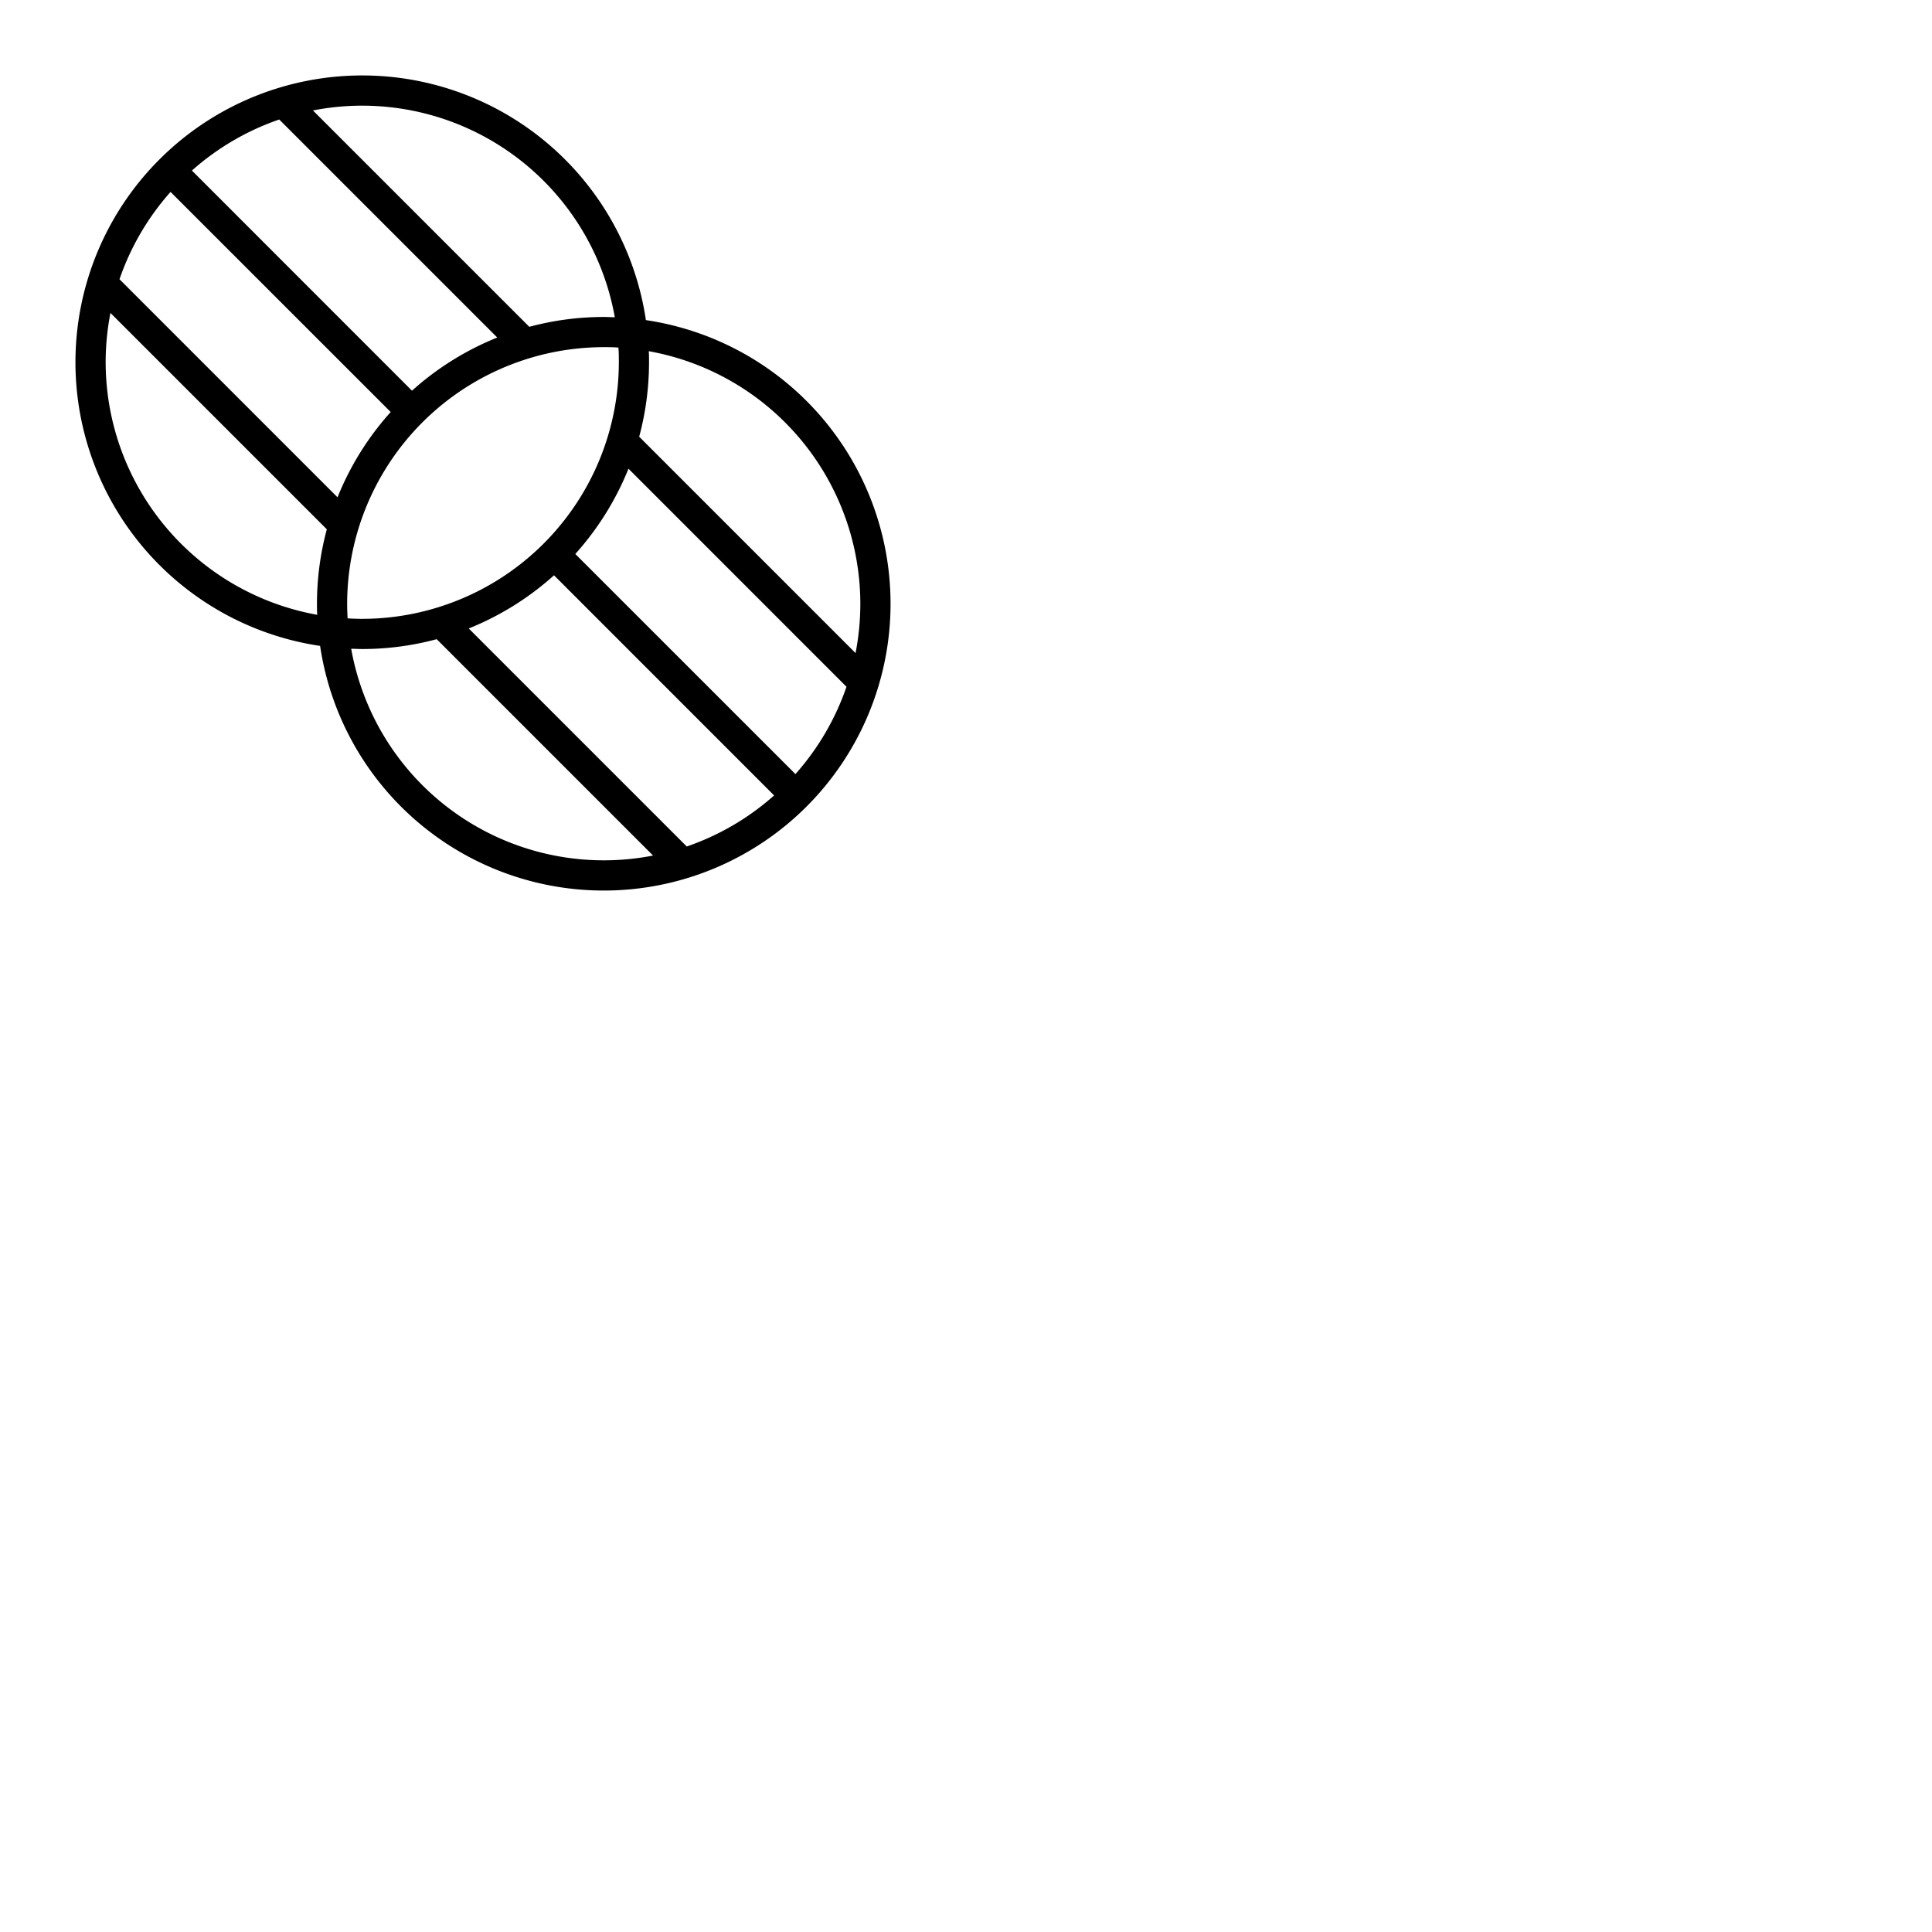 <svg xmlns="http://www.w3.org/2000/svg" version="1.1" viewBox="0 0 512 512" fill="currentColor"><path fill="currentColor" d="M171.17 84.83a76 76 0 1 0-86.34 86.34a76 76 0 1 0 86.34-86.34M228 160a68.63 68.63 0 0 1-1.27 13.07l-57.34-57.34A76 76 0 0 0 172 96c0-1 0-2-.07-2.93A68.1 68.1 0 0 1 228 160m-17.2 45.14l-58.34-58.33a76.35 76.35 0 0 0 14.09-22.6L224.33 182a68.14 68.14 0 0 1-13.53 23.14M182 224.33l-57.78-57.78a76.35 76.35 0 0 0 22.6-14.09l58.33 58.34A68.14 68.14 0 0 1 182 224.33M45.2 50.86l58.34 58.33a76.35 76.35 0 0 0-14.09 22.6L31.67 74A68.14 68.14 0 0 1 45.2 50.86M74 31.67l57.78 57.78a76.35 76.35 0 0 0-22.6 14.09L50.86 45.2A68.14 68.14 0 0 1 74 31.67M92 160a68.07 68.07 0 0 1 68-68c1.3 0 2.6 0 3.88.12c.12 1.28.12 2.58.12 3.88a68.07 68.07 0 0 1-68 68c-1.3 0-2.6-.05-3.88-.12c-.07-1.28-.12-2.58-.12-3.88m70.93-75.93c-1 0-2-.07-2.93-.07a76 76 0 0 0-19.73 2.61L82.93 29.27a68 68 0 0 1 80 54.8M28 96a68.63 68.63 0 0 1 1.27-13.07l57.34 57.34A76 76 0 0 0 84 160c0 1 0 2 .07 2.93A68.1 68.1 0 0 1 28 96m65.07 75.93c1 0 2 .07 2.93.07a76 76 0 0 0 19.73-2.61l57.34 57.34a68 68 0 0 1-80-54.8"/></svg>